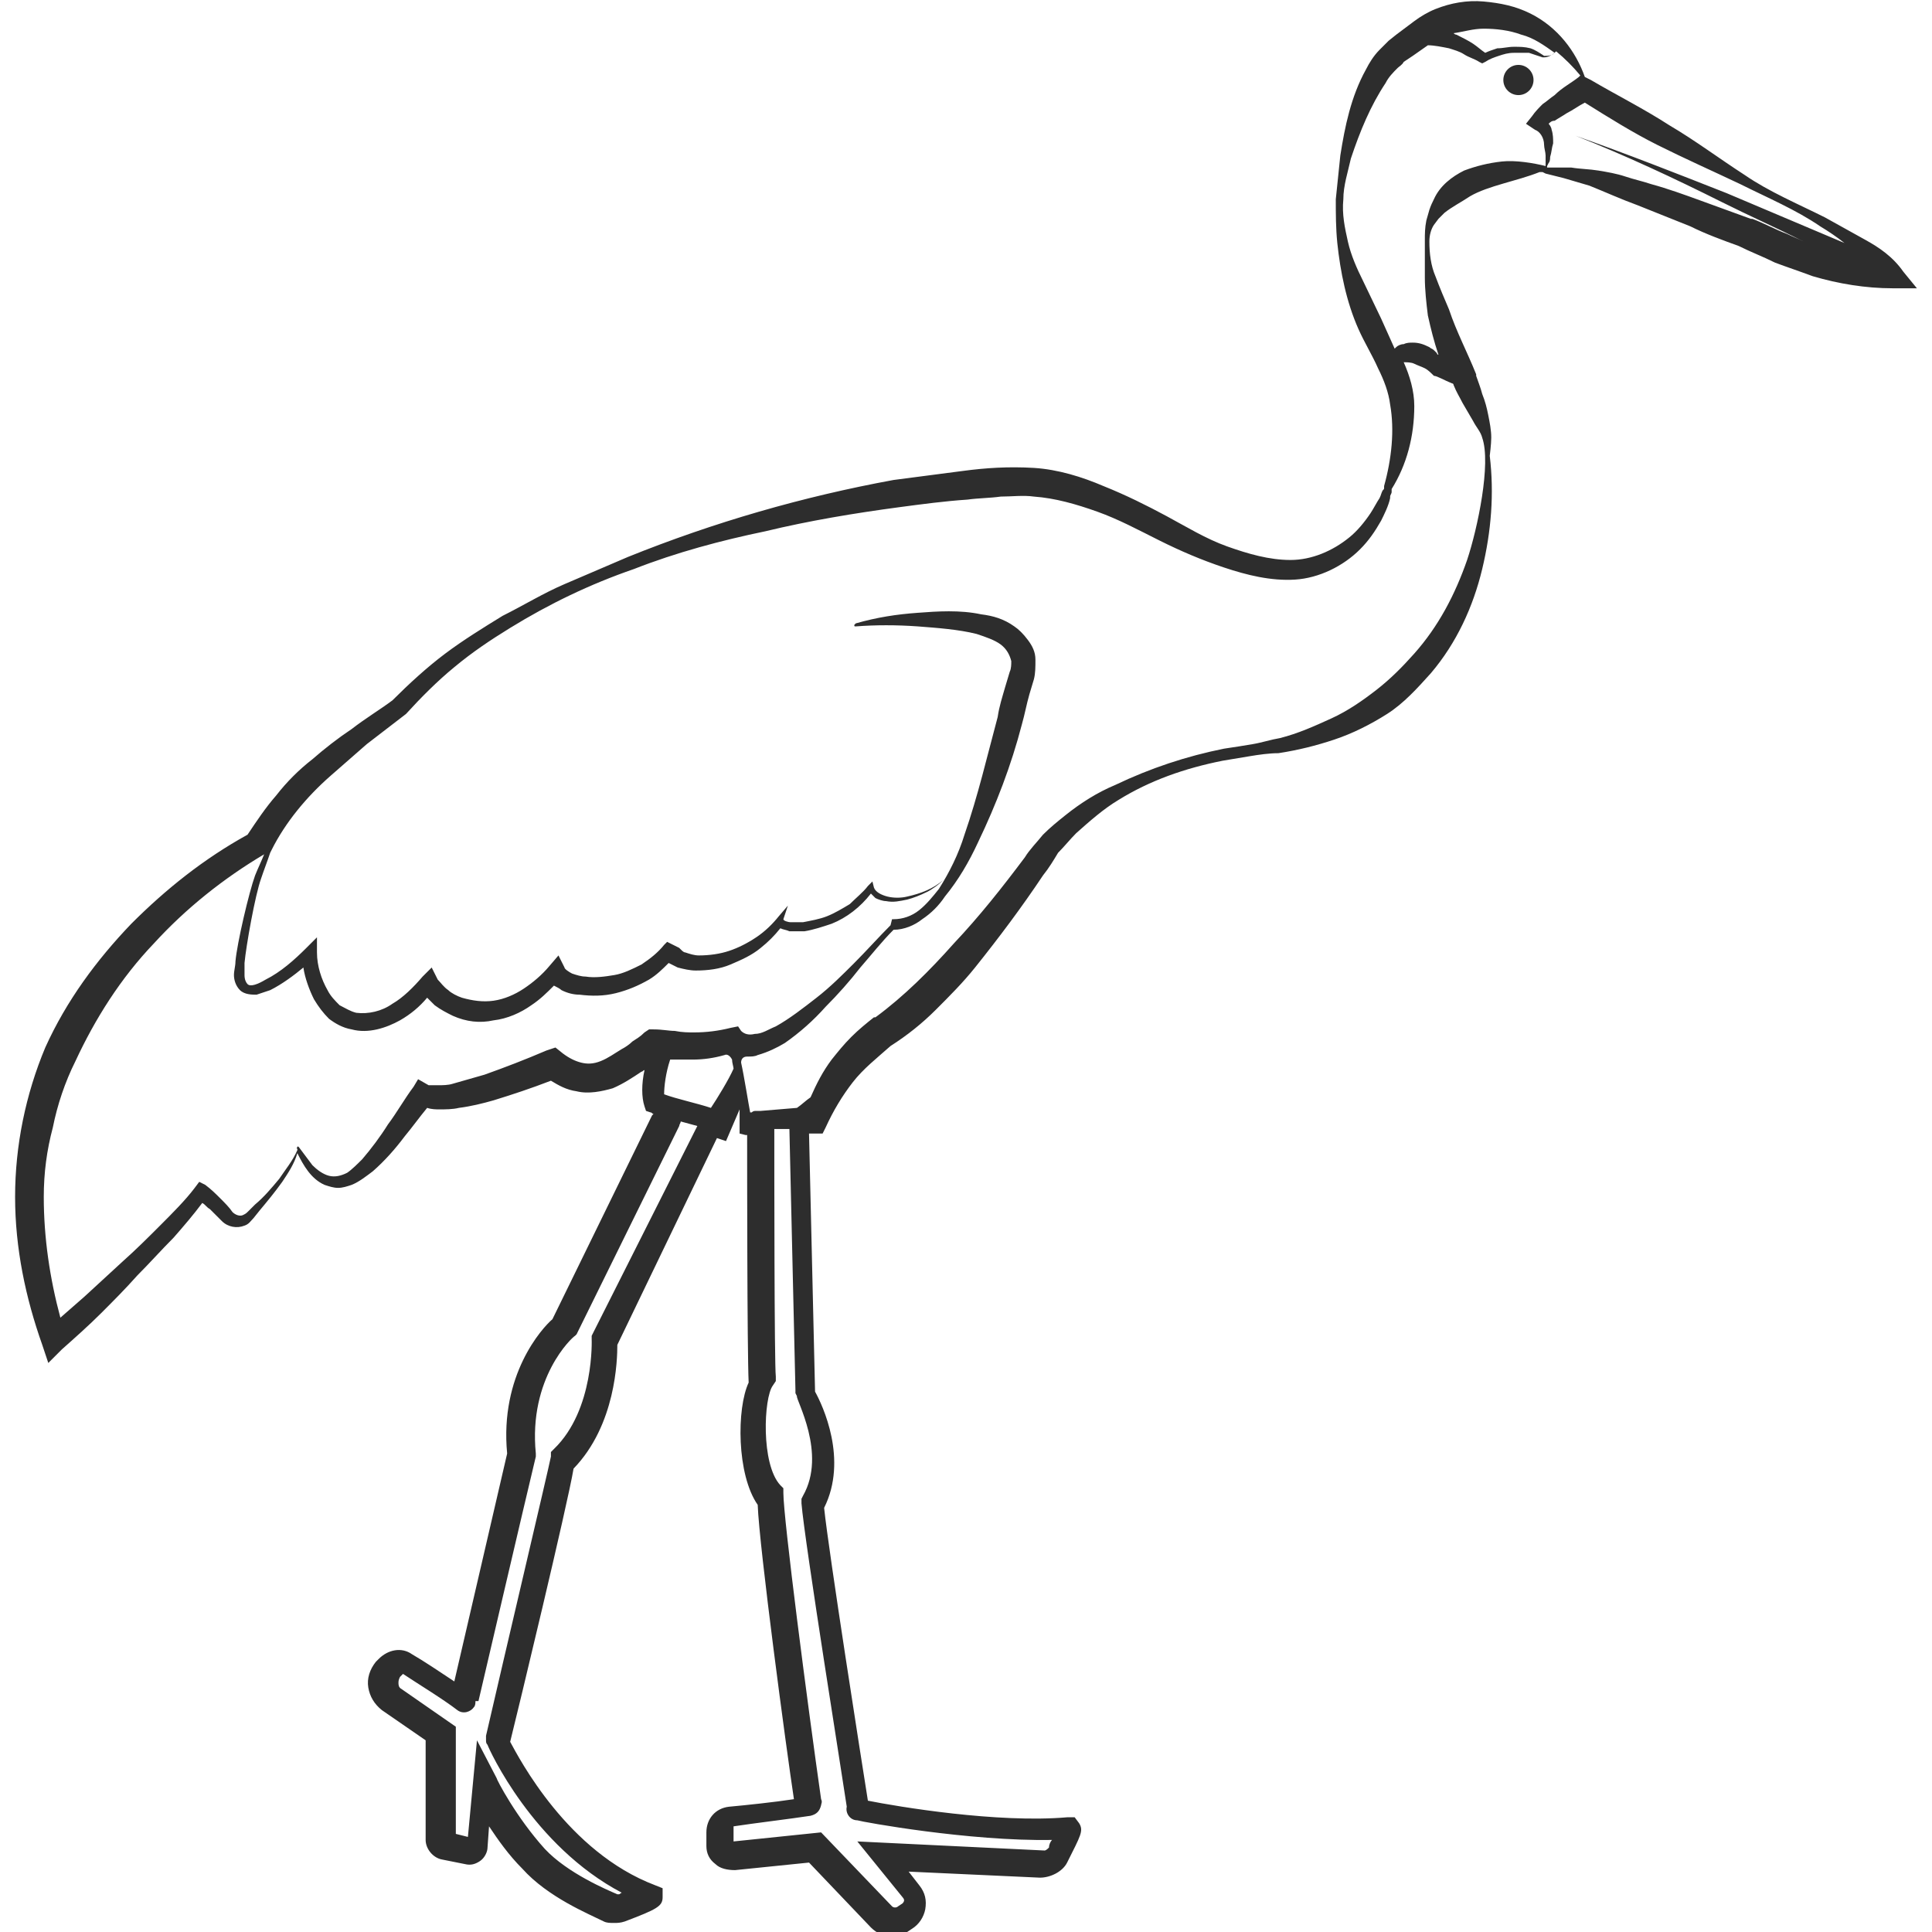 <?xml version="1.0" encoding="utf-8"?>
<!-- Generator: Adobe Illustrator 23.0.0, SVG Export Plug-In . SVG Version: 6.00 Build 0)  -->
<svg version="1.1" id="Layer_1" xmlns="http://www.w3.org/2000/svg" xmlns:xlink="http://www.w3.org/1999/xlink" x="0px" y="0px"
	 viewBox="0 0 128 128" style="enable-background:new 0 0 128 128;" xml:space="preserve">
<style type="text/css">
	.st0{fill:#2D2D2D;}
</style>
<g>
	<circle class="st0" cx="100.6" cy="5.3" r="1"/>
	<path class="st0" d="M126.1,18c-0.7-1-1.6-1.6-2.5-2.1c-0.9-0.5-1.8-1-2.7-1.5c-1.8-0.9-3.7-1.7-5.3-2.8c-1.7-1.1-3.3-2.3-5-3.3
		c-1.7-1.1-3.5-2-5.2-3L105,5.1c-0.6-1.7-1.8-3.3-3.6-4.2c-1-0.5-2-0.7-3.1-0.8c-1.1-0.1-2.2,0.1-3.2,0.5c-0.5,0.2-1,0.5-1.4,0.8
		c-0.4,0.3-0.8,0.6-1.2,0.9L92,2.7c-0.2,0.2-0.4,0.4-0.6,0.6c-0.4,0.4-0.7,0.9-0.9,1.3c-1,1.8-1.4,3.8-1.7,5.7
		c-0.1,1-0.2,1.9-0.3,2.9c0,1,0,1.9,0.1,2.9c0.2,1.9,0.6,3.9,1.4,5.7c0.4,0.9,0.9,1.7,1.3,2.6c0.4,0.8,0.7,1.6,0.8,2.4
		c0.3,1.7,0.1,3.6-0.4,5.4l0,0c0,0,0,0.1,0,0.1c0,0.1,0,0.1-0.1,0.2c-0.1,0.2-0.1,0.3-0.2,0.5c-0.2,0.3-0.4,0.7-0.6,1
		c-0.4,0.6-0.9,1.2-1.4,1.6c-1.1,0.9-2.5,1.5-3.9,1.5c-1.4,0-2.8-0.4-4.2-0.9c-1.4-0.5-2.7-1.3-4-2c-1.3-0.7-2.7-1.4-4.2-2
		c-1.4-0.6-3-1.1-4.6-1.2c-1.7-0.1-3.2,0-4.7,0.2c-1.5,0.2-3.1,0.4-4.6,0.6c-6,1.1-11.9,2.8-17.6,5.1c-1.4,0.6-2.8,1.2-4.2,1.8
		c-1.4,0.6-2.7,1.4-4.1,2.1c-1.3,0.8-2.6,1.6-3.8,2.5c-1.2,0.9-2.4,2-3.5,3.1l0,0c-0.8,0.6-1.8,1.2-2.7,1.9c-0.9,0.6-1.8,1.3-2.6,2
		c-0.9,0.7-1.7,1.5-2.4,2.4c-0.7,0.8-1.3,1.7-1.9,2.6c-2.9,1.6-5.4,3.6-7.7,5.9c-2.3,2.4-4.3,5.1-5.7,8.2C1.7,72.5,1,75.9,1,79.3
		c0,3.4,0.7,6.7,1.8,9.8l0.4,1.2l0.9-0.9C5,88.6,5.9,87.8,6.7,87c0.8-0.8,1.6-1.6,2.4-2.5c0.8-0.8,1.6-1.7,2.4-2.5
		c0.7-0.8,1.3-1.5,1.9-2.3c0.2,0.1,0.3,0.3,0.5,0.4c0.3,0.3,0.5,0.5,0.8,0.8c0.4,0.4,1,0.5,1.5,0.3c0.3-0.1,0.4-0.3,0.6-0.5l0.4-0.5
		c0.5-0.6,1-1.2,1.5-1.9c0.4-0.6,0.8-1.2,1-1.9c0.4,0.8,0.9,1.7,1.8,2.1c0.3,0.1,0.6,0.2,0.9,0.2c0.3,0,0.6-0.1,0.9-0.2
		c0.5-0.2,1-0.6,1.4-0.9c0.8-0.7,1.5-1.5,2.1-2.3c0.5-0.6,1-1.3,1.5-1.9c0.3,0.1,0.6,0.1,0.8,0.1c0.4,0,0.9,0,1.3-0.1
		c0.8-0.1,1.6-0.3,2.3-0.5c1.3-0.4,2.5-0.8,3.8-1.3c0.5,0.3,1,0.6,1.7,0.7c0.8,0.2,1.7,0,2.4-0.2c0.7-0.3,1.3-0.7,1.9-1.1
		c0.1,0,0.1-0.1,0.2-0.1c-0.2,0.9-0.2,1.8,0,2.4l0.1,0.3l0.3,0.1c0.1,0,0.1,0.1,0.2,0.1c0,0,0,0-0.1,0.1l-6.6,13.5
		c-0.7,0.6-3.5,3.7-3,8.9c-0.6,2.6-2.8,12.1-3.5,15.1c-0.9-0.6-2.1-1.4-2.8-1.8c-0.7-0.5-1.6-0.3-2.2,0.3l-0.2,0.2
		c-0.4,0.5-0.6,1.1-0.5,1.7s0.4,1.1,0.9,1.5l2.9,2l0,6.6c0,0.6,0.5,1.2,1.1,1.3l1.5,0.3c0.4,0.1,0.7,0,1-0.2
		c0.3-0.2,0.5-0.6,0.5-0.9l0.1-1.4c0.6,0.9,1.3,1.9,2.2,2.8c1.7,1.9,4.4,3,5.4,3.5c0.2,0.1,0.4,0.1,0.7,0.1c0.2,0,0.4,0,0.7-0.1
		c2.1-0.8,2.5-1,2.5-1.6l0-0.6l-0.5-0.2c-5.8-2.2-9-8.4-9.6-9.5c0.5-2,3.8-15.7,4.2-18.1c2.8-2.9,2.9-7.2,2.9-8.2l6.6-13.7
		c0,0,0,0,0,0l0.6,0.2l0.3-0.7c0,0,0.3-0.7,0.6-1.4c0,0.4,0,0.8,0,1.2l0,0.4l0.4,0.1c0,0,0.1,0,0.1,0c0,1.9,0,14.2,0.1,16.4
		c-0.8,1.7-0.8,6.1,0.6,8.1c0.1,2.8,1.9,16.2,2.4,19.5c-1.3,0.2-3.2,0.4-4.3,0.5c-0.9,0.1-1.5,0.8-1.5,1.7l0,0.9
		c0,0.5,0.2,0.9,0.6,1.2c0.3,0.3,0.8,0.4,1.3,0.4l4.9-0.5l4.1,4.3c0.4,0.4,0.9,0.6,1.4,0.6c0.3,0,0.7-0.1,1-0.3l0.3-0.2
		c0.5-0.3,0.8-0.8,0.9-1.3c0.1-0.6,0-1.1-0.4-1.6l-0.7-0.9l8.7,0.4c0.7,0,1.5-0.4,1.8-1c0.9-1.8,1.1-2.1,0.8-2.6l-0.3-0.4l-0.5,0
		c-4.6,0.4-11.2-0.7-13.2-1.1c-0.4-2.5-2.6-16.5-2.9-19.4c1.6-3.2-0.1-6.8-0.6-7.7l-0.4-17.1c0.2,0,0.3,0,0.5,0l0.4,0l0.2-0.4
		c0.5-1.1,1.1-2.1,1.8-3c0.7-0.9,1.6-1.6,2.5-2.4c1.1-0.7,2.1-1.5,3-2.4c0.9-0.9,1.8-1.8,2.6-2.8c1.6-2,3.1-4,4.5-6.1
		c0.4-0.5,0.7-1,1-1.5c0.4-0.4,0.8-0.9,1.2-1.3c0.9-0.8,1.8-1.6,2.8-2.2c2.1-1.3,4.4-2.1,6.9-2.6c0.6-0.1,1.2-0.2,1.8-0.3
		c0.6-0.1,1.3-0.2,1.9-0.2c1.3-0.2,2.5-0.5,3.7-0.9c1.2-0.4,2.4-1,3.5-1.7c1.1-0.7,2-1.7,2.9-2.7c1.7-2,2.8-4.4,3.4-6.9
		c0.6-2.5,0.8-5,0.5-7.5c0,0,0.1-0.8,0.1-1.2c0-0.5-0.1-1-0.2-1.5c-0.1-0.5-0.2-0.9-0.4-1.4c-0.1-0.4-0.3-0.9-0.4-1.2l0-0.1
		c-0.6-1.5-1.3-2.8-1.8-4.3c-0.3-0.7-0.6-1.4-0.9-2.2c-0.3-0.7-0.4-1.5-0.4-2.3c0-0.4,0.1-0.8,0.3-1.1l0.3-0.4l0.4-0.4
		c0.5-0.4,1.1-0.7,1.7-1.1c1.2-0.7,3.1-1,4.6-1.6c0.1,0,0.1,0,0.1,0l0.1,0l0.2,0.1l0.4,0.1l0.8,0.2l1.7,0.5c1,0.4,2.1,0.9,3.2,1.3
		L112,15c1,0.5,2.1,0.9,3.2,1.3c0.8,0.4,1.6,0.7,2.4,1.1c0.8,0.3,1.7,0.6,2.5,0.9c1.7,0.5,3.5,0.8,5.3,0.8l1.6,0L126.1,18z
		 M98.3,1.9c0.8,0,1.7,0.1,2.5,0.4c0.8,0.2,1.5,0.7,2.2,1.2c-0.2,0.2-0.4,0.2-0.7,0.2c-0.3-0.2-0.6-0.4-0.9-0.5
		c-0.4-0.1-0.7-0.1-1.1-0.1c-0.4,0-0.7,0.1-1.1,0.1c-0.3,0.1-0.6,0.2-0.8,0.3c-0.3-0.2-0.5-0.4-0.8-0.6c-0.3-0.2-0.7-0.4-1.1-0.6
		c0,0-0.1,0-0.2-0.1C97,2.1,97.6,1.9,98.3,1.9z M39.3,88.3l-0.1,0.2l0,0.2c0,0,0.2,4.7-2.5,7.3l-0.2,0.2l0,0.3
		c-0.2,1-3.2,13.7-4.3,18.5c0,0.1,0,0.2,0,0.3c0,0.1,0,0.2,0.1,0.3c0.1,0.3,3,6.7,8.9,9.8c-0.1,0-0.1,0.1-0.2,0.1c0,0-0.1,0-0.1,0
		c-0.7-0.3-3.3-1.4-4.8-3c-1.9-2.1-3.2-4.6-3.2-4.7l-1.3-2.5l-0.6,6.4l-0.8-0.2l0-7.1l-3.6-2.5c-0.2-0.1-0.2-0.3-0.2-0.4
		c0-0.1,0-0.2,0.1-0.4l0.2-0.2c0.9,0.6,2.7,1.7,3.6,2.4c0.4,0.3,0.9,0.1,1.1-0.2c0.1-0.1,0.1-0.3,0.1-0.4l0.2,0
		c0,0,3.1-13.3,3.8-16.2l0-0.1l0-0.1c-0.5-5,2.4-7.7,2.6-7.8l0.1-0.1l6.8-13.8c0-0.1,0.1-0.2,0.1-0.3c0.4,0.1,0.7,0.2,1.1,0.3
		L39.3,88.3z M47.1,73.4c-0.9-0.3-2.3-0.6-3.1-0.9c0-0.5,0.1-1.4,0.4-2.3c0,0,0.1,0,0.1,0c0.5,0,0.9,0,1.4,0c0.7,0,1.4-0.1,2.1-0.3
		c0.2-0.1,0.4,0.1,0.5,0.3c0,0.2,0.1,0.5,0.1,0.6C48.3,71.5,47.5,72.8,47.1,73.4z M53.2,99.1l-0.1,0.2l0,0.3
		c0.2,2.5,2.8,18.7,3,20.1c-0.1,0.4,0.2,0.9,0.7,0.9c0.3,0.1,7.4,1.4,12.9,1.3c-0.1,0.1-0.2,0.3-0.2,0.5c-0.1,0.1-0.2,0.2-0.3,0.2
		L56.8,122l3,3.7c0.1,0.1,0.1,0.2,0.1,0.2c0,0,0,0.1-0.1,0.2l-0.3,0.2c-0.1,0.1-0.3,0.1-0.4,0l-4.7-4.9l-5.8,0.6l0-1
		c1.3-0.2,3.8-0.5,5.1-0.7c0.4-0.1,0.6-0.3,0.7-0.7c0-0.1,0.1-0.2,0-0.4c-0.9-6.3-2.5-18.6-2.5-20.3v-0.3l-0.2-0.2
		c-1.3-1.4-1.1-5.8-0.5-6.6l0.2-0.3l0-0.3c-0.1-0.8-0.1-14-0.1-16.4l0.7,0l0.3,0l0.4,17.3l0,0.2l0.1,0.2
		C52.7,92.7,54.8,96.3,53.2,99.1z M96.2,25.4c0,0,0.1,0,0.1,0.1c0,0,0,0,0,0l0,0c0,0,0,0,0,0c0.2,0.5,0.4,0.8,0.6,1.2l0.7,1.2
		c0.2,0.4,0.5,0.7,0.6,1.1c0.6,1.7-0.3,6-1,8.1c-0.8,2.3-1.9,4.4-3.5,6.2c-0.8,0.9-1.6,1.7-2.5,2.4c-0.9,0.7-1.9,1.4-3,1.9
		c-1.1,0.5-2.2,1-3.4,1.3c-0.6,0.1-1.2,0.3-1.8,0.4c-0.6,0.1-1.2,0.2-1.9,0.3c-2.5,0.5-4.9,1.3-7.2,2.4c-1.2,0.5-2.3,1.2-3.3,2
		c-0.5,0.4-1,0.8-1.5,1.3c-0.4,0.5-0.9,1-1.2,1.5c-1.5,2-3,3.9-4.7,5.7c-1.6,1.8-3.3,3.5-5.2,4.9l-0.1,0l0,0c-0.5,0.4-1,0.8-1.5,1.3
		c-0.5,0.5-0.9,1-1.3,1.5c-0.6,0.8-1,1.6-1.4,2.5c-0.3,0.2-0.6,0.5-0.9,0.7l-1.2,0.1l-1.2,0.1c-0.1,0-0.1,0-0.2,0c0,0-0.1,0-0.1,0
		c-0.1,0-0.2,0-0.3,0.1c0,0-0.1,0-0.1,0c-0.1-0.5-0.4-2.4-0.6-3.3c0-0.2,0.1-0.4,0.4-0.4c0.3,0,0.5,0,0.7-0.1
		c0.7-0.2,1.3-0.5,1.8-0.8c1-0.7,1.9-1.5,2.7-2.4c0.8-0.8,1.6-1.7,2.3-2.6c0.7-0.8,1.4-1.7,2.2-2.5c0.7,0,1.4-0.3,1.9-0.7
		c0.6-0.4,1.1-0.9,1.5-1.5c0.9-1.1,1.6-2.3,2.2-3.6c1.2-2.5,2.2-5.1,2.9-7.8c0.2-0.7,0.3-1.3,0.5-2l0.3-1c0.1-0.4,0.1-0.8,0.1-1.3
		c0-0.5-0.2-0.9-0.5-1.3c-0.3-0.4-0.6-0.7-0.9-0.9c-0.7-0.5-1.4-0.7-2.2-0.8c-1.4-0.3-2.9-0.2-4.2-0.1c-1.4,0.1-2.7,0.3-4.1,0.7
		c0,0-0.1,0.1-0.1,0.1c0,0.1,0,0.1,0.1,0.1l0,0c1.3-0.1,2.7-0.1,4.1,0c1.3,0.1,2.7,0.2,3.9,0.5c0.6,0.2,1.2,0.4,1.6,0.7
		c0.4,0.3,0.6,0.7,0.7,1.1c0,0.2,0,0.5-0.1,0.7l-0.3,1c-0.2,0.7-0.4,1.3-0.5,2c-0.7,2.6-1.3,5.2-2.2,7.8c-0.4,1.3-1,2.5-1.7,3.6
		c-0.4,0.5-0.8,1-1.3,1.4c-0.5,0.4-1.1,0.6-1.7,0.6l-0.1,0L59,61.3c-0.8,0.8-1.6,1.7-2.4,2.5c-0.8,0.8-1.6,1.6-2.5,2.3
		c-0.9,0.7-1.8,1.4-2.7,1.9c-0.5,0.2-0.9,0.5-1.4,0.5c-0.4,0.1-0.7,0-0.9-0.2L48.9,68l-0.5,0.1c-0.8,0.2-1.6,0.3-2.4,0.3
		c-0.4,0-0.8,0-1.3-0.1c-0.4,0-0.8-0.1-1.4-0.1l-0.3,0l-0.3,0.2c-0.3,0.3-0.5,0.4-0.8,0.6c-0.2,0.2-0.5,0.4-0.7,0.5
		c-0.5,0.3-0.9,0.6-1.4,0.8c-0.5,0.2-0.9,0.2-1.3,0.1c-0.4-0.1-0.8-0.3-1.2-0.6l-0.5-0.4l-0.6,0.2c-1.4,0.6-2.7,1.1-4.1,1.6
		c-0.7,0.2-1.4,0.4-2.1,0.6c-0.3,0.1-0.7,0.1-1,0.1c-0.3,0-0.6,0-0.6,0l-0.7-0.4L27.4,72c-0.6,0.8-1.1,1.7-1.7,2.5
		c-0.5,0.8-1.1,1.6-1.7,2.3c-0.3,0.3-0.7,0.7-1,0.9c-0.4,0.2-0.8,0.3-1.2,0.2c-0.4-0.1-0.8-0.4-1.1-0.7c-0.3-0.4-0.6-0.8-0.9-1.2
		l0,0c0,0-0.1-0.1-0.1,0c0,0-0.1,0.1,0,0.1c0,0,0,0,0,0.1c-0.3,0.7-0.8,1.3-1.2,1.9c-0.5,0.6-1,1.2-1.6,1.7l-0.4,0.4
		c-0.2,0.2-0.2,0.2-0.4,0.3c-0.2,0.1-0.5,0-0.7-0.2c-0.2-0.3-0.5-0.6-0.8-0.9c-0.3-0.3-0.6-0.6-1-0.9l-0.4-0.2l-0.3,0.4
		c-0.6,0.8-1.5,1.7-2.3,2.5C9.8,82,9,82.8,8.1,83.6l-2.5,2.3l-1.6,1.4c-0.7-2.6-1.1-5.3-1.1-8c0-1.6,0.2-3.1,0.6-4.6
		c0.3-1.5,0.8-3,1.5-4.4c1.3-2.8,3-5.5,5.2-7.8c2.1-2.3,4.6-4.3,7.3-5.9c-0.2,0.5-0.4,0.9-0.6,1.4c-0.4,1.1-1.2,4.5-1.3,5.7
		c0,0.3-0.1,0.6-0.1,0.9c0,0.3,0.1,0.7,0.4,1c0.3,0.3,0.8,0.3,1.1,0.3c0.3-0.1,0.6-0.2,0.9-0.3c0.8-0.4,1.6-1,2.2-1.5
		c0.1,0.7,0.4,1.5,0.7,2.1c0.3,0.5,0.6,0.9,1,1.3c0.4,0.3,0.9,0.6,1.5,0.7c1.1,0.3,2.3-0.1,3.2-0.6c0.7-0.4,1.3-0.9,1.8-1.5
		c0.2,0.2,0.3,0.3,0.5,0.5c0.4,0.3,0.8,0.5,1.2,0.7c0.9,0.4,1.8,0.5,2.7,0.3c0.9-0.1,1.8-0.5,2.5-1c0.6-0.4,1-0.8,1.5-1.3
		c0.2,0.1,0.4,0.2,0.5,0.3c0.4,0.2,0.8,0.3,1.2,0.3c0.8,0.1,1.6,0.1,2.4-0.1c0.8-0.2,1.5-0.5,2.2-0.9c0.5-0.3,0.9-0.7,1.3-1.1
		c0,0,0,0,0,0c0.2,0.1,0.4,0.2,0.6,0.3c0.4,0.1,0.8,0.2,1.2,0.2c0.8,0,1.6-0.1,2.3-0.4c0.7-0.3,1.4-0.6,2-1.1
		c0.5-0.4,0.9-0.8,1.3-1.3c0.2,0.1,0.4,0.1,0.6,0.2c0.3,0,0.7,0,1,0c0.6-0.1,1.2-0.3,1.8-0.5c1-0.4,1.9-1.1,2.6-2
		c0.1,0.1,0.2,0.2,0.3,0.3c0.2,0.1,0.5,0.2,0.7,0.2c0.5,0.1,0.9,0,1.4-0.1c0.4-0.1,0.9-0.3,1.3-0.5c0.4-0.2,0.8-0.5,1.1-0.8
		c-0.7,0.6-1.5,0.9-2.4,1.1c-0.4,0.1-0.9,0.1-1.3,0c-0.4-0.1-0.8-0.3-0.9-0.6l-0.1-0.4l-0.3,0.3c-0.3,0.4-0.8,0.8-1.2,1.2
		c-0.5,0.3-1,0.6-1.5,0.8c-0.5,0.2-1.1,0.3-1.6,0.4c-0.3,0-0.5,0-0.8,0c-0.2,0-0.5-0.1-0.5-0.2L52.2,60l-0.6,0.7
		c-0.4,0.5-0.9,1-1.5,1.4c-0.6,0.4-1.2,0.7-1.8,0.9c-0.6,0.2-1.3,0.3-2,0.3c-0.3,0-0.6-0.1-0.9-0.2c-0.1,0-0.2-0.1-0.3-0.2
		c0,0-0.1-0.1-0.1-0.1c0,0,0,0,0,0l-0.8-0.4L44,62.6c-0.4,0.5-0.9,0.9-1.5,1.3c-0.6,0.3-1.2,0.6-1.8,0.7c-0.6,0.1-1.3,0.2-1.9,0.1
		c-0.3,0-0.6-0.1-0.9-0.2c-0.2-0.1-0.5-0.3-0.5-0.4L37,63.3l-0.6,0.7c-0.5,0.6-1.1,1.1-1.7,1.5c-0.6,0.4-1.3,0.7-2,0.8
		c-0.7,0.1-1.4,0-2.1-0.2c-0.3-0.1-0.7-0.3-0.9-0.5c-0.3-0.2-0.5-0.5-0.7-0.7l-0.4-0.8L28,64.7c-0.6,0.7-1.3,1.4-2,1.8
		c-0.7,0.5-1.6,0.7-2.4,0.6c-0.4-0.1-0.7-0.3-1.1-0.5c-0.3-0.3-0.6-0.6-0.8-1C21.3,64.9,21,64,21,63.1l0-1l-0.7,0.7
		c-0.8,0.8-1.7,1.6-2.7,2.1c-0.5,0.3-1,0.5-1.2,0.3c-0.1-0.1-0.2-0.3-0.2-0.6c0-0.3,0-0.5,0-0.8c0.1-1.1,0.7-4.5,1.1-5.6
		c0.2-0.6,0.4-1.1,0.6-1.7c0,0,0,0,0,0l0,0l0.1-0.2c0.9-1.8,2.3-3.5,3.9-4.9c0.8-0.7,1.6-1.4,2.4-2.1c0.9-0.7,1.7-1.3,2.6-2l0,0l0,0
		c1-1.1,2.1-2.2,3.2-3.1c1.2-1,2.4-1.8,3.7-2.6c2.6-1.6,5.3-2.9,8.2-3.9c2.8-1.1,5.8-1.9,8.7-2.5c2.9-0.7,5.9-1.2,8.9-1.6
		c1.5-0.2,3-0.4,4.5-0.5c0.7-0.1,1.5-0.1,2.2-0.2c0.7,0,1.5-0.1,2.2,0c1.4,0.1,2.8,0.5,4.2,1c1.4,0.5,2.7,1.2,4.1,1.9
		c1.4,0.7,2.8,1.3,4.3,1.8c1.5,0.5,3.1,0.9,4.7,0.8c1.6-0.1,3.2-0.9,4.3-2c0.6-0.6,1-1.2,1.4-1.9c0.2-0.4,0.5-1,0.6-1.5
		c0,0,0-0.1,0-0.1c0-0.1,0.1-0.2,0.1-0.3c0-0.1,0-0.1,0-0.2c1-1.6,1.5-3.5,1.5-5.5c0-1-0.3-2-0.7-2.9c0.2,0,0.5,0,0.7,0.1
		c0.2,0.1,0.5,0.2,0.7,0.3c0.2,0.1,0.4,0.3,0.6,0.5C95.2,24.9,95.7,25.2,96.2,25.4z M101.7,8.6c0.3,0.1,0.6,0.5,0.6,1
		c0,0.2,0.1,0.5,0.1,0.7c0,0.1,0,0.3,0,0.4l0,0.2l0,0.1c-0.8-0.2-2-0.4-2.9-0.3c-0.9,0.1-1.7,0.3-2.5,0.6c-0.8,0.4-1.6,1-2,1.9
		c-0.1,0.2-0.2,0.4-0.3,0.7l-0.2,0.7c-0.1,0.5-0.1,0.9-0.1,1.3c0,0.8,0,1.6,0,2.5c0,0.8,0.1,1.7,0.2,2.5c0.2,0.9,0.4,1.7,0.7,2.6
		c0,0-0.1,0-0.1-0.1l-0.1-0.1l-0.1-0.1c-0.1-0.1-0.2-0.1-0.3-0.2c-0.4-0.2-0.7-0.3-1.1-0.3c-0.2,0-0.4,0-0.6,0.1
		c-0.2,0-0.4,0.1-0.5,0.2c0,0-0.1,0.1-0.1,0.1l-0.9-2l-1.2-2.5c-0.4-0.8-0.8-1.7-1-2.6c-0.2-0.9-0.4-1.8-0.3-2.8
		c0-0.9,0.3-1.8,0.5-2.7c0.6-1.8,1.3-3.5,2.3-5c0.2-0.4,0.5-0.7,0.8-1c0.1-0.1,0.3-0.2,0.4-0.4l0.6-0.4c0.3-0.2,0.7-0.5,1-0.7
		c0.4,0,0.9,0.1,1.4,0.2c0.3,0.1,0.7,0.2,1,0.4c0.3,0.2,0.7,0.3,1,0.5l0.2,0.1l0.2-0.1c0.3-0.2,0.6-0.3,0.9-0.4
		c0.3-0.1,0.6-0.2,1-0.2c0.3,0,0.7,0,1,0c0.3,0.1,0.6,0.2,0.9,0.3l0.1,0l0,0c0.3,0,0.6-0.2,0.8-0.4c0.6,0.5,1.1,1,1.6,1.6l-0.1,0.1
		c-0.5,0.4-1.1,0.7-1.6,1.2c-0.3,0.2-0.5,0.4-0.8,0.6c-0.2,0.2-0.5,0.5-0.7,0.8l-0.4,0.5L101.7,8.6z M114.4,12.8
		c-3.3-1.3-6.6-2.6-10-3.8c3.3,1.3,6.5,2.8,9.7,4.4c1.8,0.9,3.6,1.7,5.4,2.6c-0.4-0.2-0.7-0.3-1.1-0.5c-0.8-0.3-1.5-0.7-2.3-1
		l-0.1,0l0,0c-1.1-0.4-2.2-0.8-3.3-1.2c-1.1-0.4-2.2-0.8-3.3-1.1c-0.6-0.2-1.1-0.3-1.7-0.5c-0.6-0.2-1.2-0.3-1.8-0.4
		c-0.6-0.1-1.2-0.1-1.8-0.2l-0.9,0c-0.1,0-0.3,0-0.4,0l-0.2,0l-0.1,0l0-0.1l0.1-0.2c0.1-0.1,0.1-0.3,0.1-0.4
		c0.1-0.3,0.1-0.6,0.2-0.9c0-0.3,0-0.6-0.1-0.9c0-0.1-0.1-0.3-0.2-0.4c0.1-0.1,0.2-0.2,0.4-0.2c0.3-0.2,0.5-0.3,0.8-0.5
		c0.4-0.2,0.8-0.5,1.2-0.7c1.6,1,3.2,2,4.8,2.8c1.8,0.9,3.6,1.7,5.5,2.6c1.8,0.9,3.7,1.7,5.3,2.8c0.5,0.3,1.1,0.7,1.6,1.1
		C119.6,15,117,13.9,114.4,12.8z"/>
</g>
</svg>
